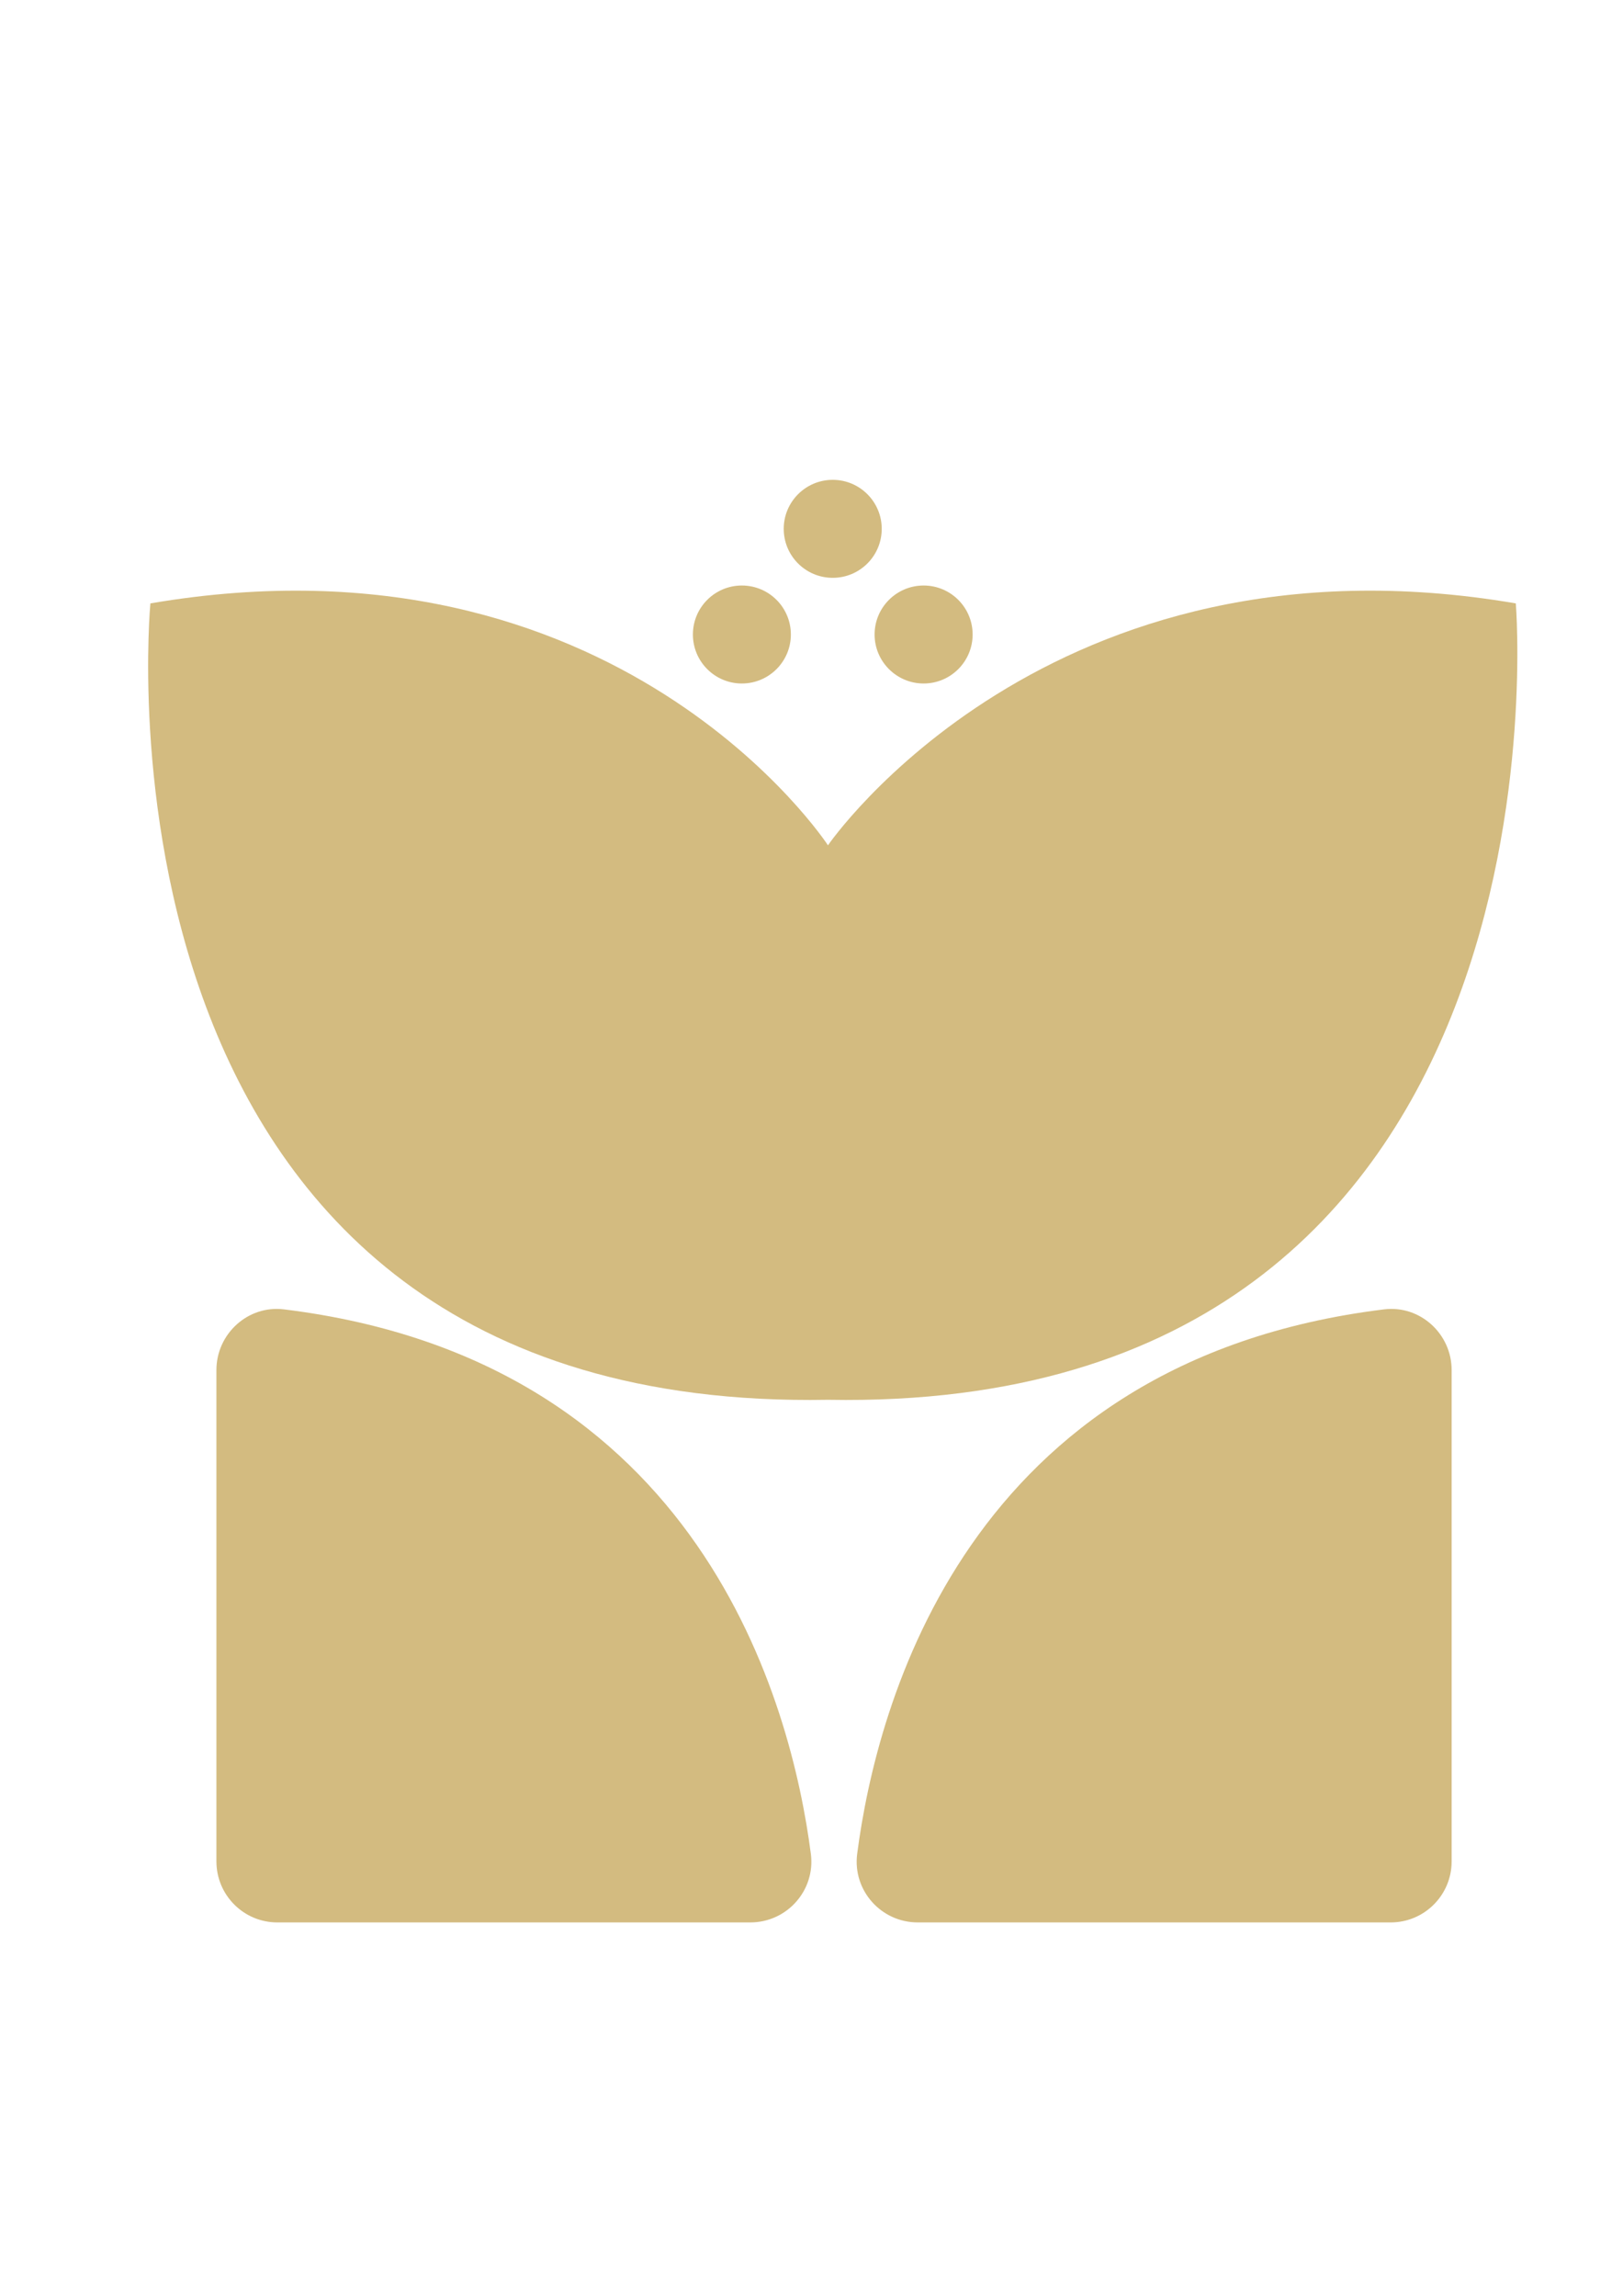 <?xml version="1.0" encoding="utf-8"?>
<!-- Generator: Adobe Illustrator 16.0.0, SVG Export Plug-In . SVG Version: 6.00 Build 0)  -->
<!DOCTYPE svg PUBLIC "-//W3C//DTD SVG 1.1//EN" "http://www.w3.org/Graphics/SVG/1.1/DTD/svg11.dtd">
<svg version="1.1" id="圖層_1" xmlns="http://www.w3.org/2000/svg" xmlns:xlink="http://www.w3.org/1999/xlink" x="0px" y="0px"
	 width="595.28px" height="841.89px" viewBox="0 0 595.28 841.89" enable-background="new 0 0 595.28 841.89" xml:space="preserve">
<g>
	<path fill="#D3BB80" d="M532.431,502.418v180.166c0,12.374-10.012,22.387-22.361,22.387H336.613
		c-13.481,0-23.938-11.766-22.222-25.133c7.103-54.607,40.01-180.875,193.264-199.68
		C520.856,478.531,532.431,489.129,532.431,502.418"/>
	<path fill="#D3BB80" d="M79.375,502.418v180.166c0,12.374,10.012,22.387,22.35,22.387h173.469
		c13.467,0,23.937-11.766,22.209-25.133c-7.077-54.607-40.022-180.875-193.265-199.68C90.963,478.531,79.375,489.129,79.375,502.418
		"/>
	<path fill="#D3BB80" d="M303.68,513.32C26.724,518.326,55.159,221.269,55.159,221.269C226.697,191.996,303.68,309.98,303.68,309.98
		s80.744-117.984,252.282-88.712C555.962,221.269,580.636,518.326,303.68,513.32"/>
	<path fill="#D3BB80" d="M290.072,232.68c0,9.91-8.043,17.966-17.978,17.966c-9.911,0-17.953-8.056-17.953-17.966
		c0-9.936,8.042-17.966,17.953-17.966C282.029,214.714,290.072,222.744,290.072,232.68"/>
	<path fill="#D3BB80" d="M323.399,193.928c0,9.935-8.043,17.966-17.966,17.966c-9.936,0-17.979-8.031-17.979-17.966
		c0-9.911,8.043-17.966,17.979-17.966C315.356,175.962,323.399,184.017,323.399,193.928"/>
	<path fill="#D3BB80" d="M356.739,232.68c0,9.91-8.056,17.966-17.979,17.966c-9.911,0-17.979-8.056-17.979-17.966
		c0-9.936,8.068-17.966,17.979-17.966C348.683,214.714,356.739,222.744,356.739,232.68"/>
</g>
</svg>
